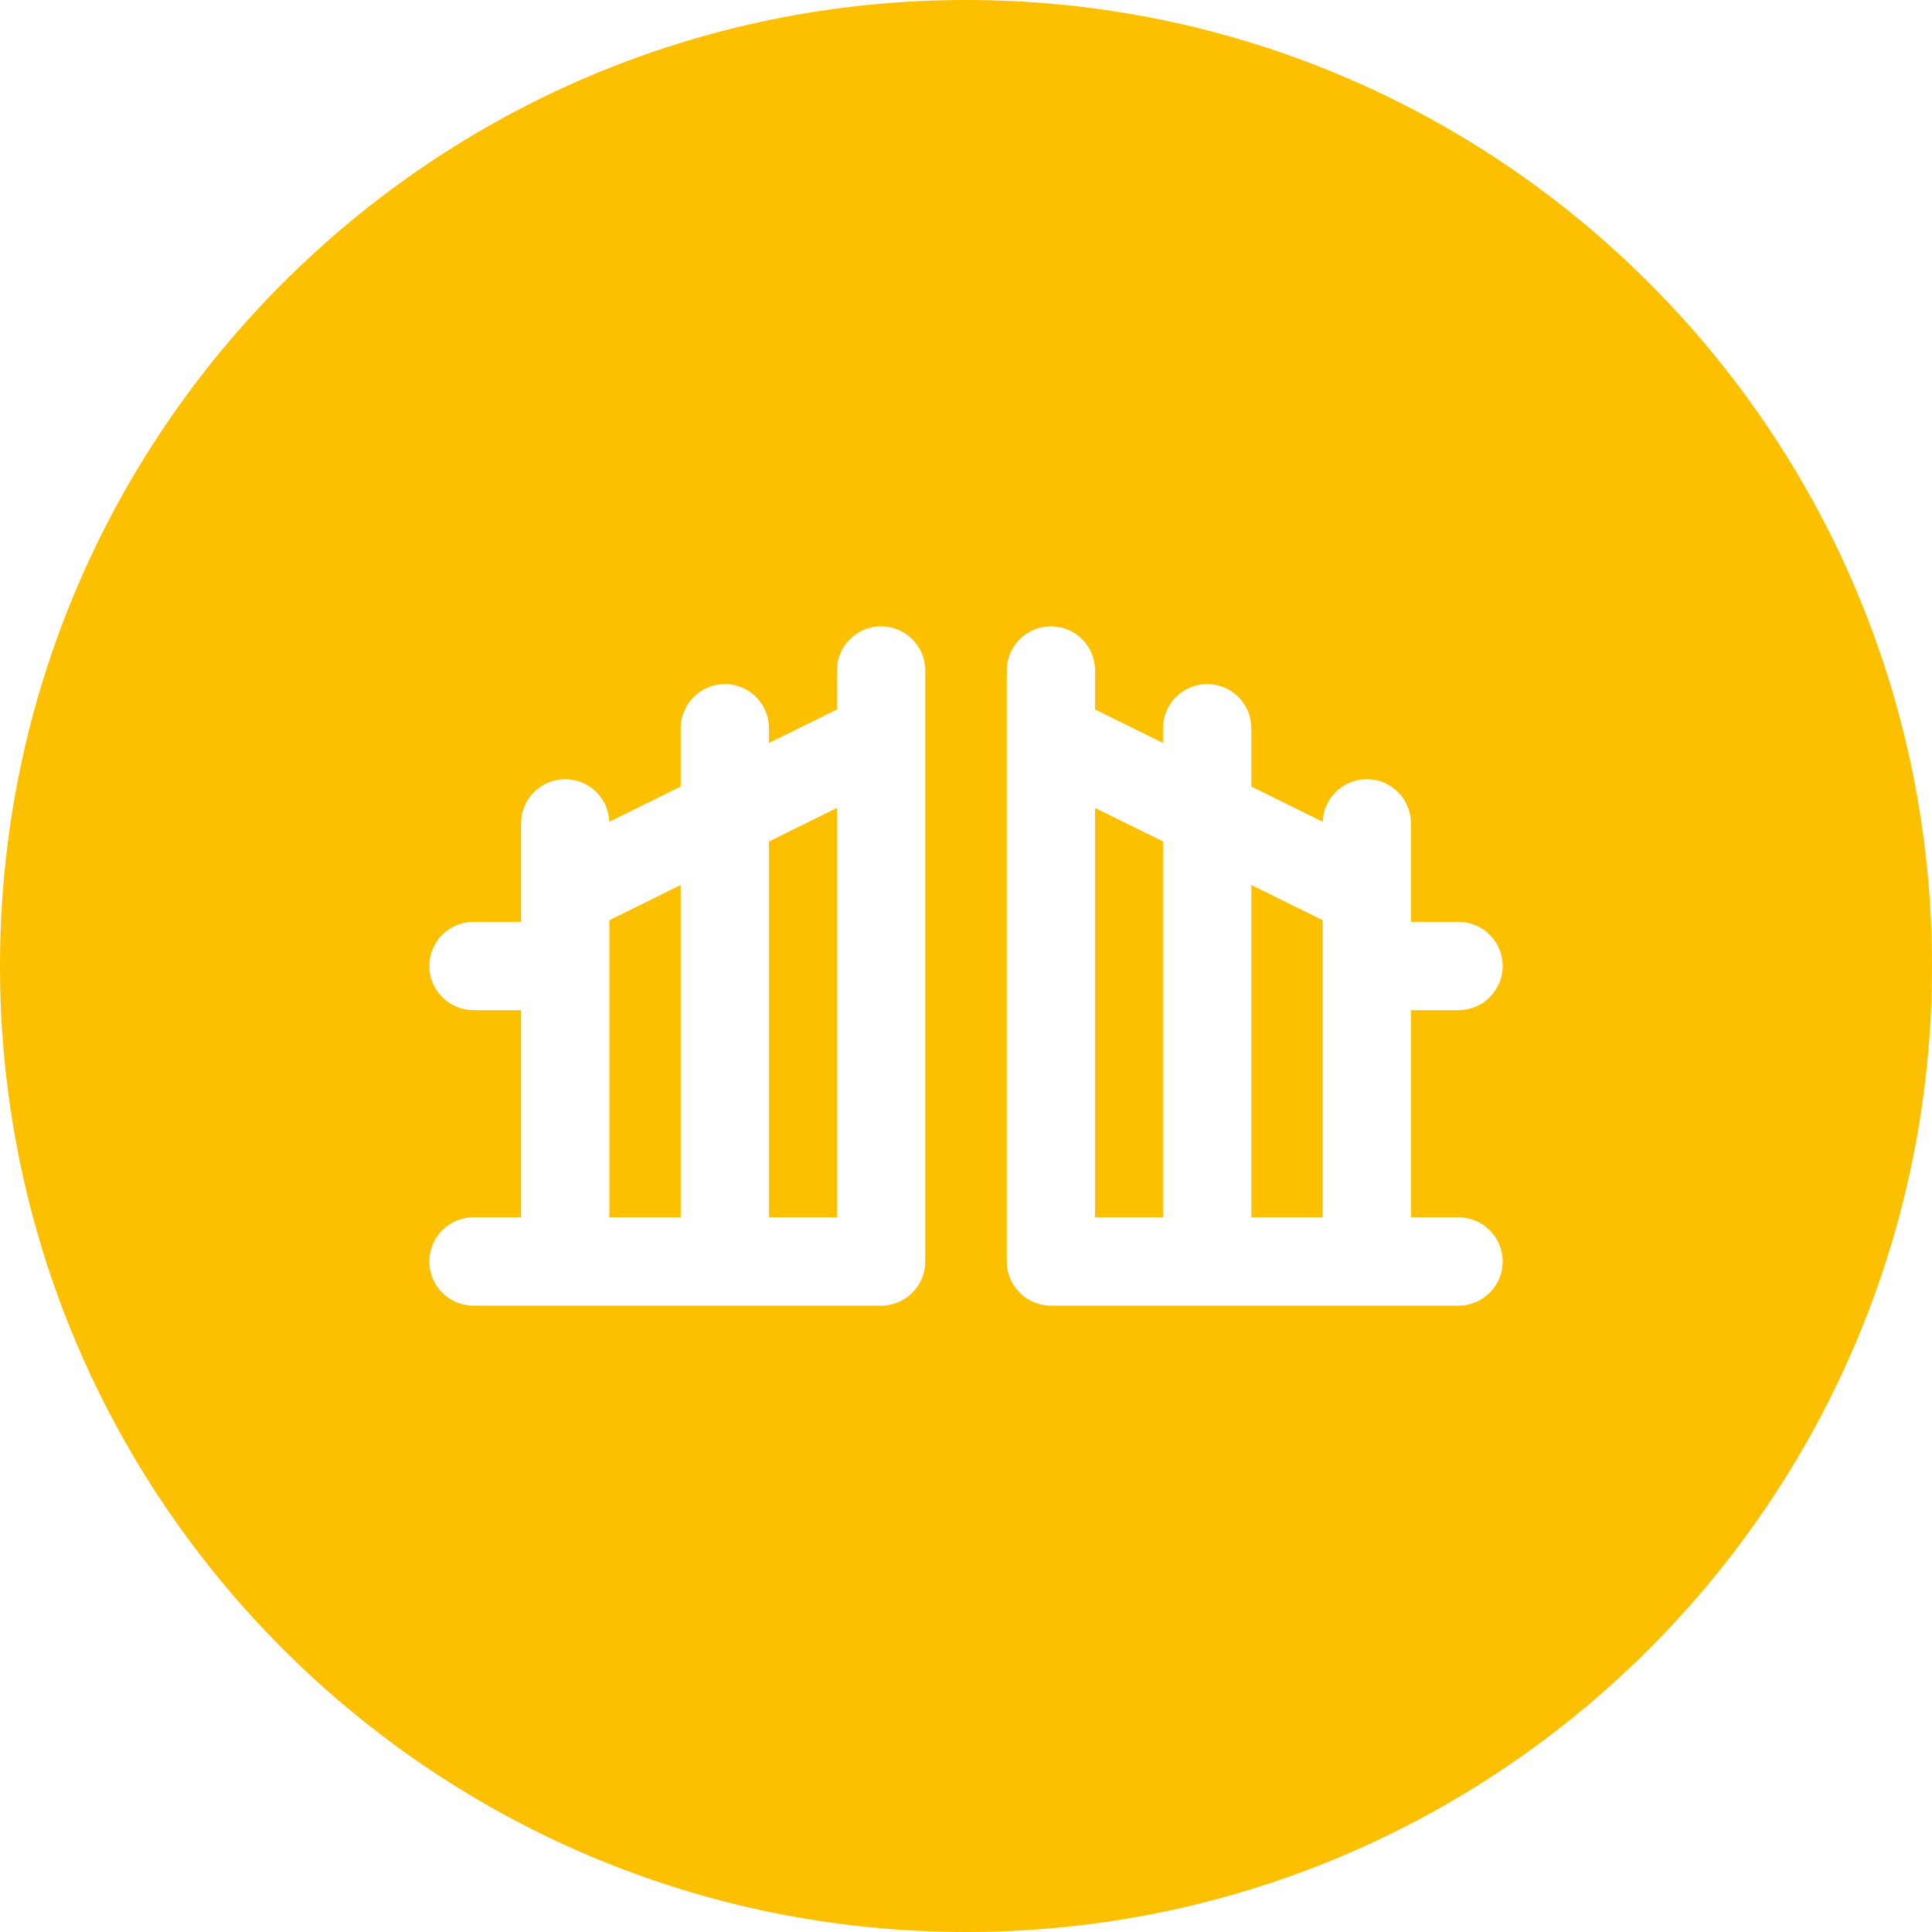 <svg width="72" height="72" viewBox="0 0 72 72" fill="none" xmlns="http://www.w3.org/2000/svg">
<path fill-rule="evenodd" clip-rule="evenodd" d="M72 36C72 55.882 55.882 72 36 72C16.118 72 0 55.882 0 36C0 16.118 16.118 0 36 0C55.882 0 72 16.118 72 36ZM32.835 48.658C33.744 48.658 34.481 47.922 34.481 47.013V24.987C34.481 24.078 33.744 23.342 32.835 23.342C31.927 23.342 31.19 24.078 31.19 24.987V26.441L28.658 27.689V27.139C28.658 26.23 27.922 25.494 27.013 25.494C26.104 25.494 25.367 26.23 25.367 27.139V29.312L22.706 30.625C22.675 29.743 21.953 29.038 21.064 29.038C20.155 29.038 19.418 29.775 19.418 30.683V34.354H17.645C16.737 34.355 16 35.091 16 36C16 36.909 16.737 37.645 17.645 37.645H19.418V45.367H17.645C16.737 45.367 16 46.104 16 47.013C16 47.922 16.737 48.658 17.645 48.658H32.835ZM22.709 34.293L25.367 32.982V45.367H22.709V34.293ZM28.658 45.367V31.359L31.19 30.11V45.367H28.658ZM56 47.013C56 47.922 55.263 48.658 54.354 48.658H39.165C38.256 48.658 37.519 47.922 37.519 47.013V24.987C37.519 24.078 38.256 23.342 39.165 23.342C40.074 23.342 40.81 24.078 40.81 24.987V26.441L43.342 27.689V27.139C43.342 26.23 44.079 25.494 44.987 25.494C45.896 25.494 46.633 26.23 46.633 27.139V29.313L49.294 30.625C49.325 29.744 50.048 29.038 50.937 29.038C51.846 29.038 52.582 29.775 52.582 30.684V34.355H54.354C55.263 34.355 56 35.091 56 36C56 36.909 55.263 37.646 54.354 37.646H52.582V45.367H54.354C55.263 45.367 56 46.104 56 47.013ZM43.342 31.359L40.81 30.11V45.367H43.342V31.359ZM46.633 32.982V45.367H49.291V34.293L46.633 32.982Z" fill="#FCC000"/>
</svg>
